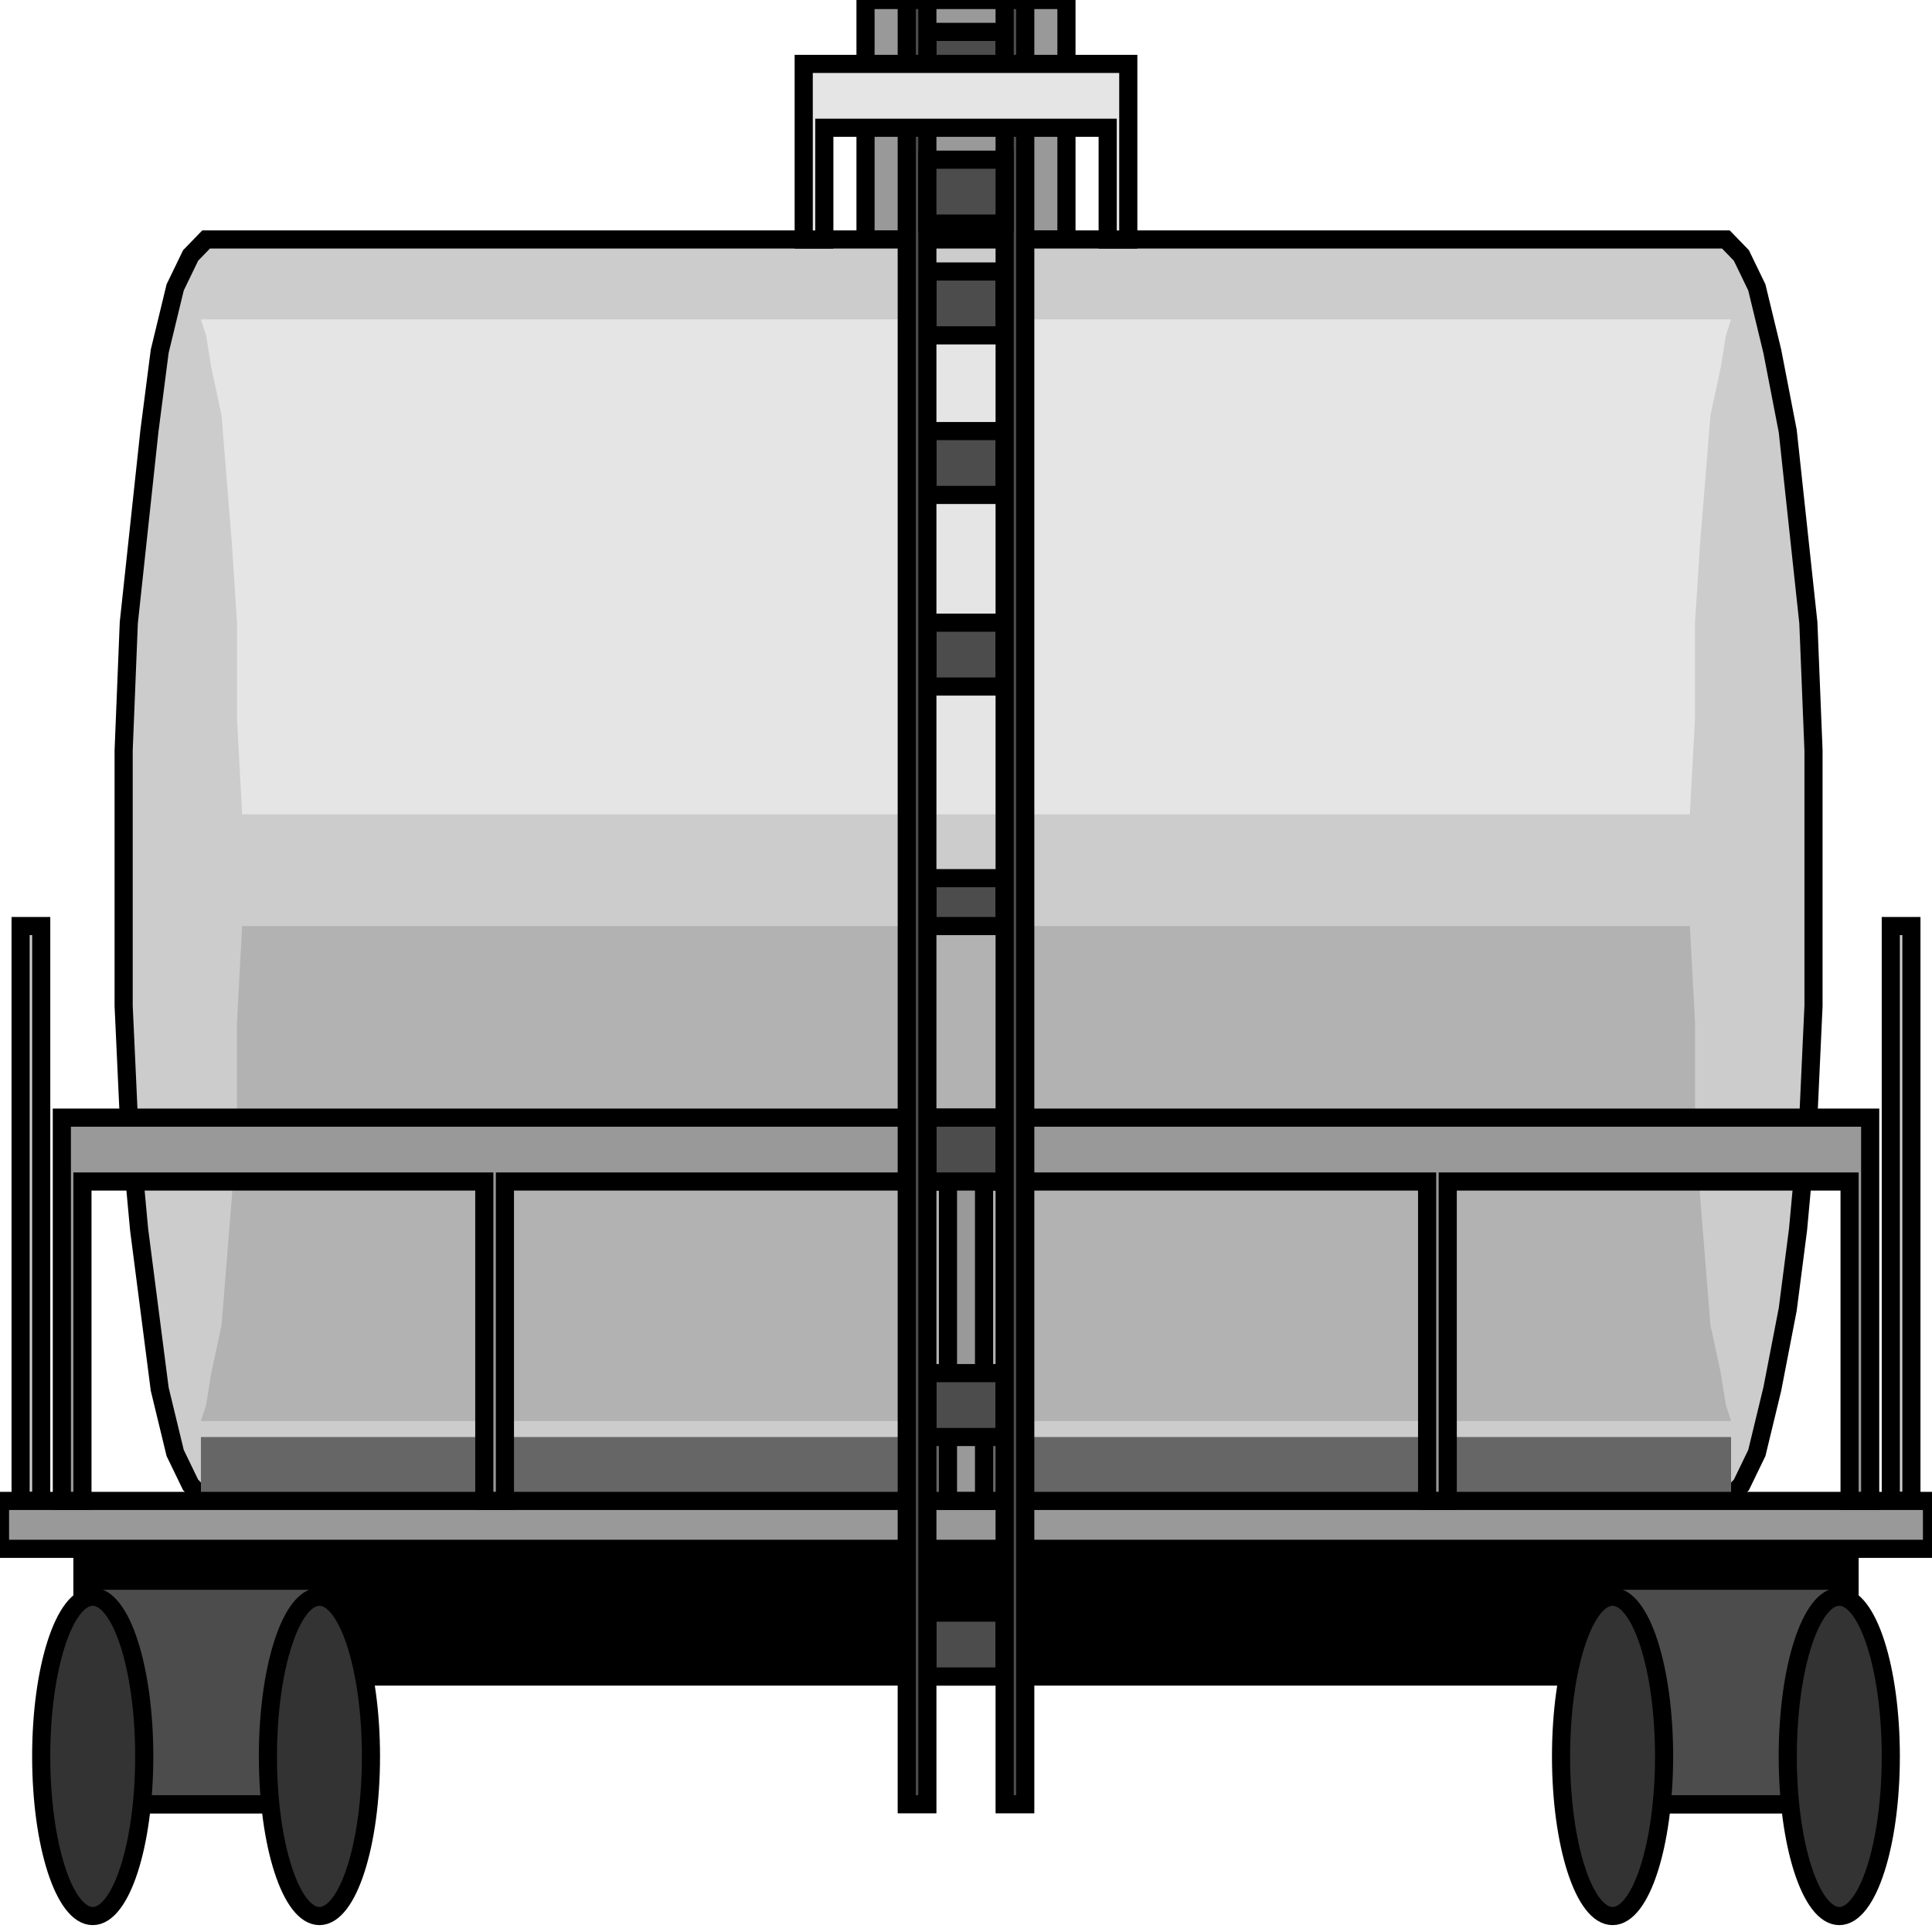 <svg width="150" height="150" viewBox="0 0 150 150" fill="none" xmlns="http://www.w3.org/2000/svg">
<g clip-path="url(#clip0_2122_161959)">
<path d="M67.199 18.595H82.799V0H67.199V18.595Z" fill="#999999" stroke="black" stroke-width="1.408"/>
<path d="M6.4 120.25H143.6V140.085H125.2V130.167H25.6V140.085H6.4V120.25Z" fill="black" stroke="black" stroke-width="1.408"/>
<path d="M134 116.528H16L14.8 115.288L13.6 112.809L12.4 107.85L11.6 101.652L10.8 95.453L10 86.776L9.6 78.098V68.18V58.263L10 48.346L10.8 40.908L11.6 33.47L12.4 27.271L13.6 22.313L14.8 19.833L16 18.594H134L135.2 19.833L136.4 22.313L137.6 27.271L138.8 33.47L139.6 40.908L140.4 48.346L140.8 58.263V68.18V78.098L140.4 86.776L139.6 95.453L138.8 101.652L137.6 107.85L136.4 112.809L135.2 115.288L134 116.528Z" fill="#CCCCCC" stroke="black" stroke-width="1.408"/>
<path d="M146.801 116.527H148.401V71.898H146.801V116.527Z" fill="#CCCCCC" stroke="black" stroke-width="1.408"/>
<path d="M1.6 116.527H3.2V71.898H1.6V116.527Z" fill="#CCCCCC" stroke="black" stroke-width="1.408"/>
<path d="M134.4 110.328L134 109.089L133.6 106.609L132.8 102.89L132.4 97.931L132 92.973L131.6 86.775V79.337L131.2 71.898H18.8L18.4 79.337V86.775L18 92.973L17.6 97.931L17.2 102.89L16.4 106.609L16 109.089L15.6 110.328H134.4Z" fill="#B2B2B2"/>
<path d="M15.6 24.797L16 26.037L16.4 28.516L17.2 32.235L17.6 37.194L18 42.152L18.4 48.351V55.789L18.8 63.227H131.2L131.6 55.789V48.351L132 42.152L132.4 37.194L132.8 32.235L133.6 28.516L134 26.037L134.4 24.797H15.6Z" fill="#E5E5E5"/>
<path d="M15.6 111.57H134.4V116.529H15.6V111.57Z" fill="#666666"/>
<path d="M0 116.531H150V120.25H0V116.531Z" fill="#999999" stroke="black" stroke-width="1.408"/>
<path d="M4.801 86.773V116.526H6.401V91.732H37.601V116.526H39.201V91.732H73.601V116.526H76.401V91.732H110.801V116.526H112.401V91.732H143.601V116.526H145.201V86.773H4.801Z" fill="#999999" stroke="black" stroke-width="1.408"/>
<path d="M72 2.477H78V7.435H72V2.477Z" fill="#4C4C4C" stroke="black" stroke-width="1.408"/>
<path d="M72 125.203H78V130.162H72V125.203Z" fill="#4C4C4C" stroke="black" stroke-width="1.408"/>
<path d="M72 106.609H78V111.568H72V106.609Z" fill="#4C4C4C" stroke="black" stroke-width="1.408"/>
<path d="M72 86.773H78V91.732H72V86.773Z" fill="#4C4C4C" stroke="black" stroke-width="1.408"/>
<path d="M72 68.18H78V71.899H72V68.18Z" fill="#4C4C4C" stroke="black" stroke-width="1.408"/>
<path d="M72 48.344H78V53.302H72V48.344Z" fill="#4C4C4C" stroke="black" stroke-width="1.408"/>
<path d="M72 33.469H78V38.427H72V33.469Z" fill="#4C4C4C" stroke="black" stroke-width="1.408"/>
<path d="M72 21.078H78V26.037H72V21.078Z" fill="#4C4C4C" stroke="black" stroke-width="1.408"/>
<path d="M79.6 0H78V140.083H79.6V0Z" fill="#4C4C4C" stroke="black" stroke-width="1.408"/>
<path d="M70.4 0H72V140.083H70.4V0Z" fill="#4C4C4C" stroke="black" stroke-width="1.408"/>
<path d="M72 12.398H78V17.357H72V12.398Z" fill="#4C4C4C" stroke="black" stroke-width="1.408"/>
<path d="M86 9.92H64V18.597H62.4V4.961H87.6V18.597H86V9.92Z" fill="#E5E5E5" stroke="black" stroke-width="1.408"/>
<path d="M125.199 122.727H143.199V140.082H125.199V122.727Z" fill="#4C4C4C" stroke="black" stroke-width="1.408"/>
<path d="M7.199 122.727H25.199V140.082H7.199V122.727Z" fill="#4C4C4C" stroke="black" stroke-width="1.408"/>
<path d="M142.801 148.762C145.01 148.762 146.801 143.212 146.801 136.365C146.801 129.519 145.01 123.969 142.801 123.969C140.592 123.969 138.801 129.519 138.801 136.365C138.801 143.212 140.592 148.762 142.801 148.762Z" fill="#333333" stroke="black" stroke-width="1.408"/>
<path d="M125.199 148.762C127.408 148.762 129.199 143.212 129.199 136.365C129.199 129.519 127.408 123.969 125.199 123.969C122.99 123.969 121.199 129.519 121.199 136.365C121.199 143.212 122.99 148.762 125.199 148.762Z" fill="#333333" stroke="black" stroke-width="1.408"/>
<path d="M24.801 148.762C27.01 148.762 28.801 143.212 28.801 136.365C28.801 129.519 27.01 123.969 24.801 123.969C22.592 123.969 20.801 129.519 20.801 136.365C20.801 143.212 22.592 148.762 24.801 148.762Z" fill="#333333" stroke="black" stroke-width="1.408"/>
<path d="M7.199 148.762C9.408 148.762 11.199 143.212 11.199 136.365C11.199 129.519 9.408 123.969 7.199 123.969C4.99 123.969 3.199 129.519 3.199 136.365C3.199 143.212 4.99 148.762 7.199 148.762Z" fill="#333333" stroke="black" stroke-width="1.408"/>
</g>
<defs>
<clipPath id="clip0_2122_161959">
<rect width="150" height="150" fill="white"/>
</clipPath>
</defs>
</svg>
